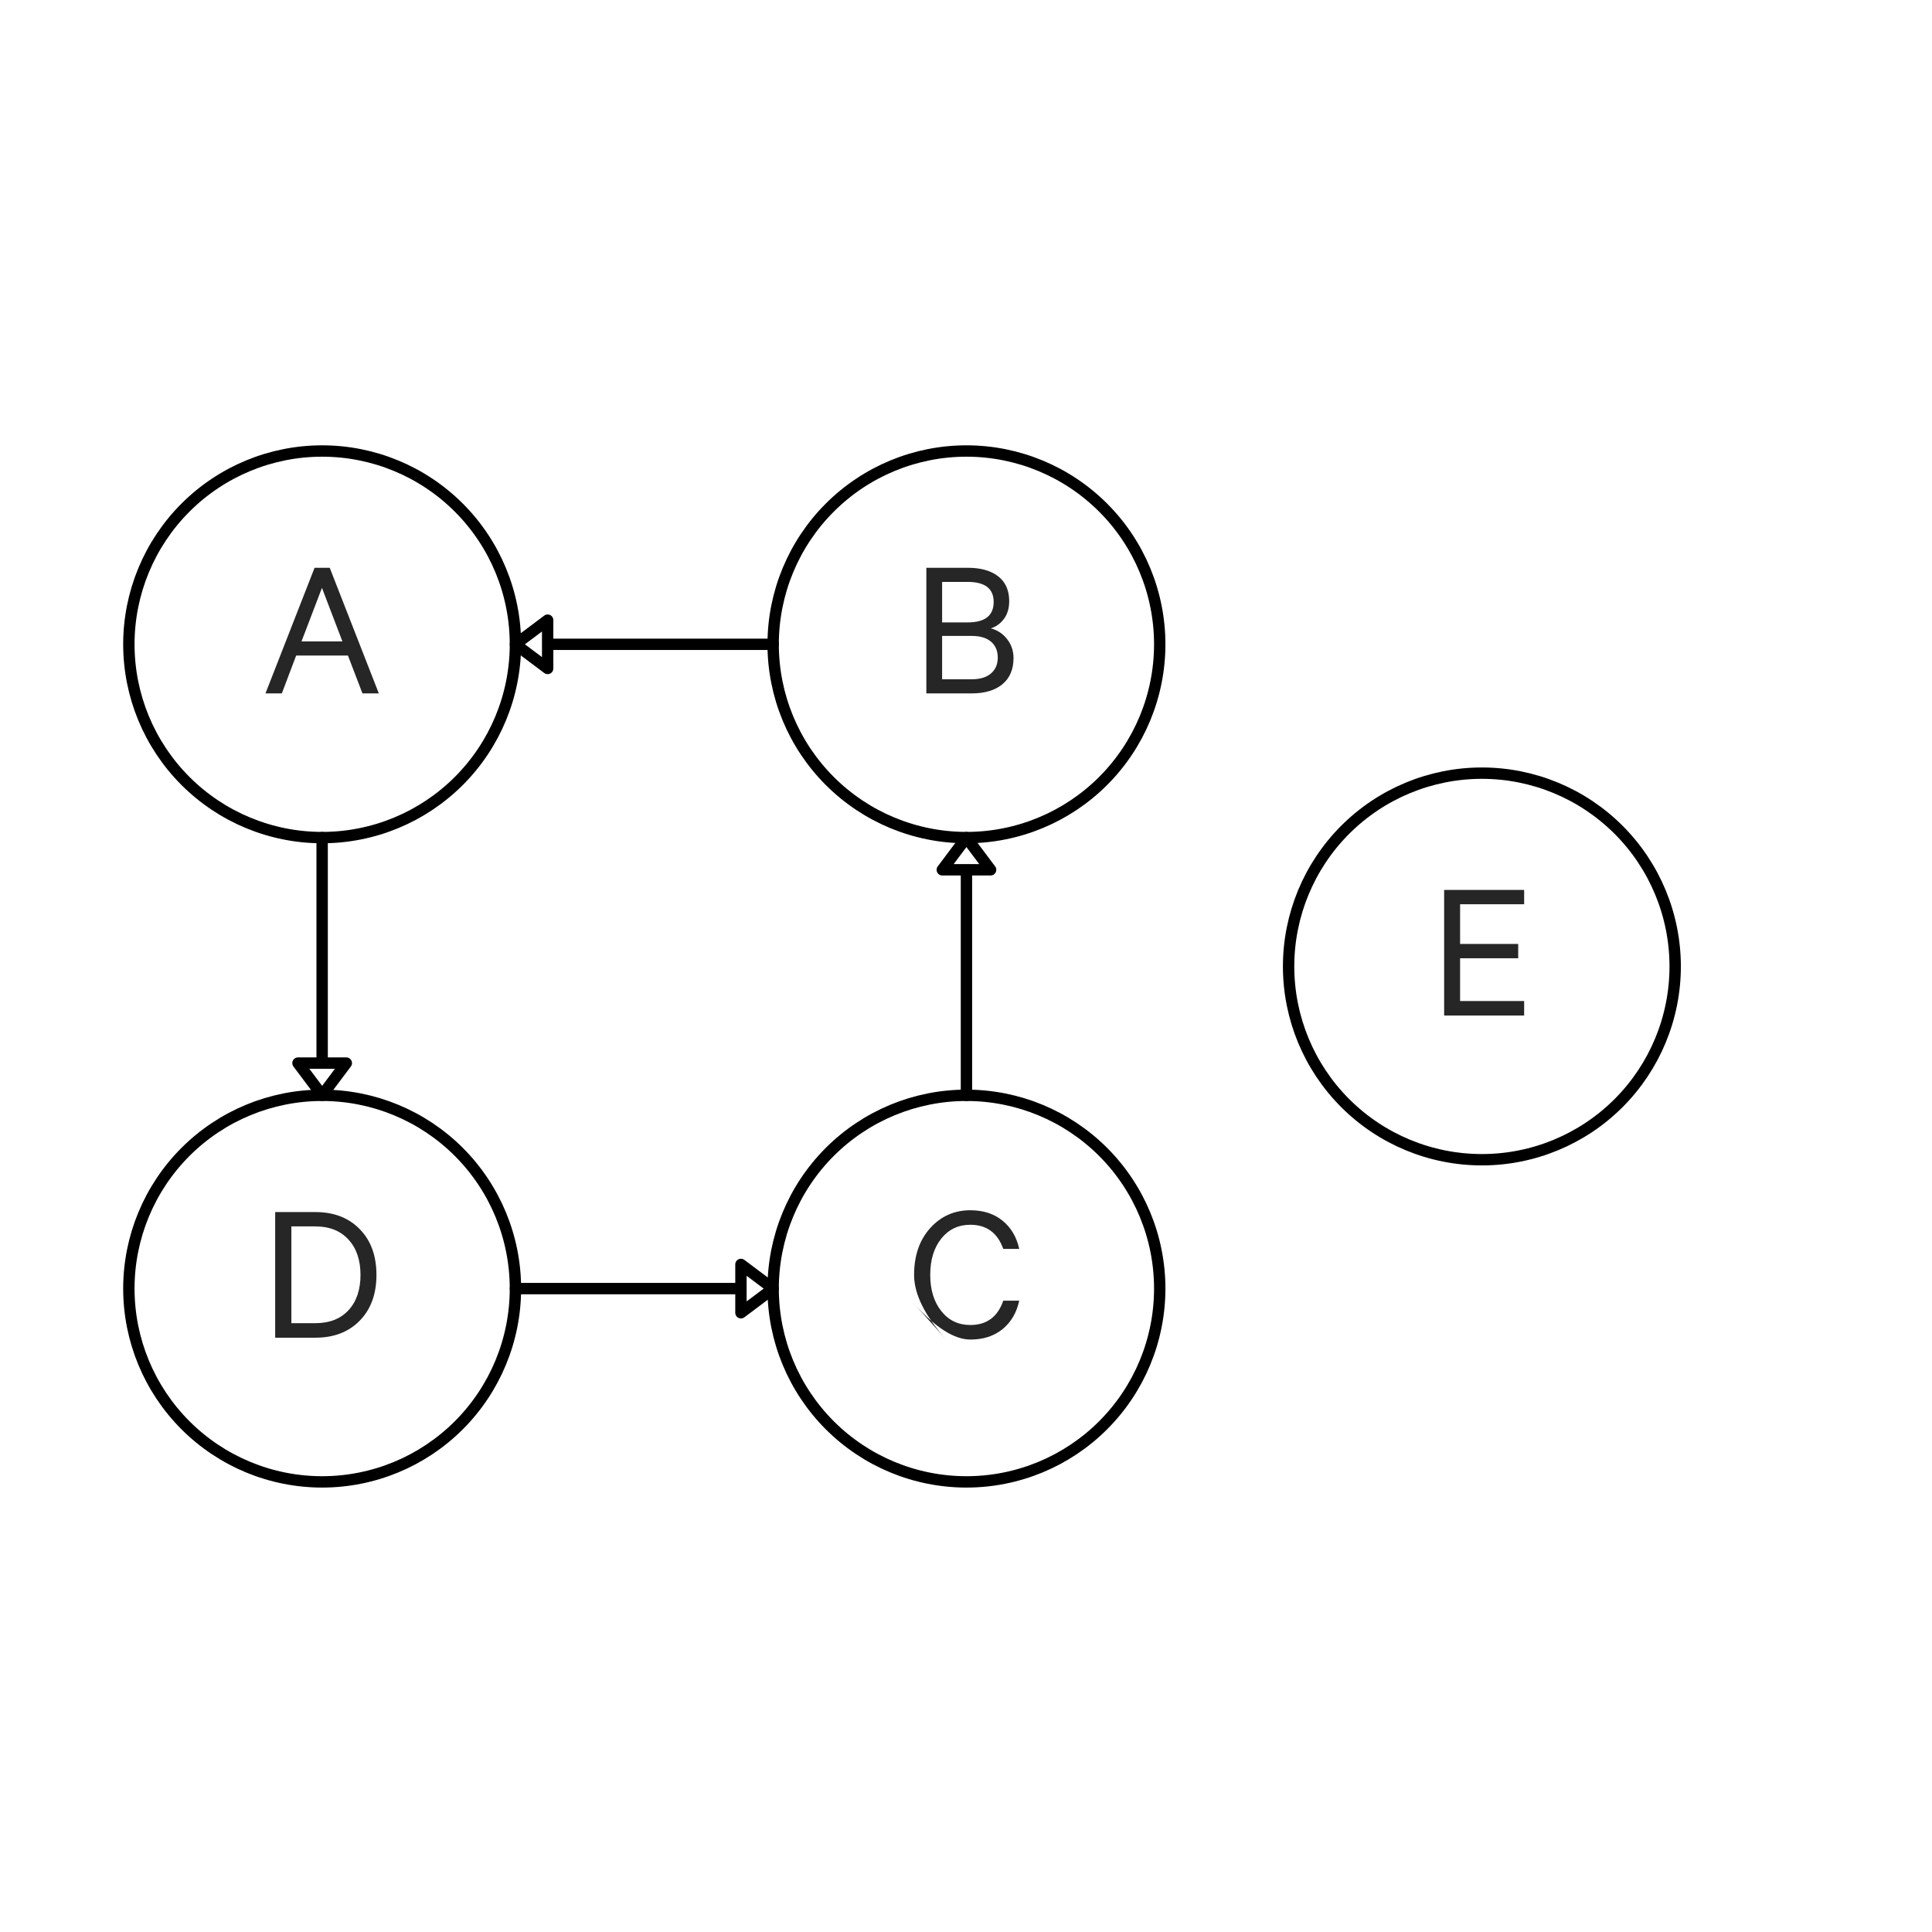 <svg xmlns="http://www.w3.org/2000/svg" xmlns:xlink="http://www.w3.org/1999/xlink" height="170pt" version="1.1" viewBox="0 0 170 170" width="170pt">
 <defs>
  <clipPath id="pbb0c83e295">
   <rect height="170.079" width="170.079" x="0.0" y="0.0"/>
  </clipPath>
 </defs>
<defs>
  <style type="text/css">
*{stroke-linecap:butt;stroke-linejoin:round;stroke-miterlimit:100000;}
  </style>
 </defs>
 <g id="figure_1">
  <g id="patch_1">
   <path d="M 0 170.079  L 170.079 170.079  L 170.079 0  L 0 0  z " style="fill:#ffffff;"/>
  </g>
  <g id="axes_1">
   <g id="matplotlib.axis_1"/>
   <g id="matplotlib.axis_2"/>
   <g id="patch_2">
    <path clip-path="url(#pbb0c83e295)" d="M 45.354 56.693  L 48.189 54.567  L 48.189 56.693  L 68.031 56.693  L 68.031 56.693  L 48.189 56.693  L 48.189 58.819  L 45.354 56.693  z " style="fill:none;stroke:#000000;stroke-linejoin:miter;"/>
   </g>
   <g id="patch_3">
    <path clip-path="url(#pbb0c83e295)" d="M 85.039 73.701  L 87.165 76.535  L 85.039 76.535  L 85.039 96.378  L 85.039 96.378  L 85.039 76.535  L 82.913 76.535  L 85.039 73.701  z " style="fill:none;stroke:#000000;stroke-linejoin:miter;"/>
   </g>
   <g id="patch_4">
    <path clip-path="url(#pbb0c83e295)" d="M 68.031 113.386  L 65.197 115.512  L 65.197 113.386  L 45.354 113.386  L 45.354 113.386  L 65.197 113.386  L 65.197 111.26  L 68.031 113.386  z " style="fill:none;stroke:#000000;stroke-linejoin:miter;"/>
   </g>
   <g id="patch_5">
    <path clip-path="url(#pbb0c83e295)" d="M 28.346 96.378  L 26.22 93.543  L 28.346 93.543  L 28.346 73.701  L 28.346 73.701  L 28.346 93.543  L 30.472 93.543  L 28.346 96.378  z " style="fill:none;stroke:#000000;stroke-linejoin:miter;"/>
   </g>
   <g id="patch_6">
    <path clip-path="url(#pbb0c83e295)" d="M 28.346 73.701  C 32.857 73.701 37.183 71.909 40.373 68.719  C 43.562 65.53 45.354 61.203 45.354 56.693  C 45.354 52.182 43.562 47.856 40.373 44.667  C 37.183 41.477 32.857 39.685 28.346 39.685  C 23.836 39.685 19.51 41.477 16.32 44.667  C 13.131 47.856 11.339 52.182 11.339 56.693  C 11.339 61.203 13.131 65.53 16.32 68.719  C 19.51 71.909 23.836 73.701 28.346 73.701  L 28.346 73.701  z " style="fill:none;stroke:#000000;stroke-linejoin:miter;"/>
   </g>
   <g id="patch_7">
    <path clip-path="url(#pbb0c83e295)" d="M 85.039 73.701  C 89.55 73.701 93.876 71.909 97.066 68.719  C 100.255 65.53 102.047 61.203 102.047 56.693  C 102.047 52.182 100.255 47.856 97.066 44.667  C 93.876 41.477 89.55 39.685 85.039 39.685  C 80.529 39.685 76.202 41.477 73.013 44.667  C 69.824 47.856 68.031 52.182 68.031 56.693  C 68.031 61.203 69.824 65.53 73.013 68.719  C 76.202 71.909 80.529 73.701 85.039 73.701  L 85.039 73.701  z " style="fill:none;stroke:#000000;stroke-linejoin:miter;"/>
   </g>
   <g id="patch_8">
    <path clip-path="url(#pbb0c83e295)" d="M 130.394 102.047  C 134.904 102.047 139.231 100.255 142.42 97.066  C 145.61 93.876 147.402 89.55 147.402 85.039  C 147.402 80.529 145.61 76.202 142.42 73.013  C 139.231 69.824 134.904 68.031 130.394 68.031  C 125.883 68.031 121.557 69.824 118.367 73.013  C 115.178 76.202 113.386 80.529 113.386 85.039  C 113.386 89.55 115.178 93.876 118.367 97.066  C 121.557 100.255 125.883 102.047 130.394 102.047  L 130.394 102.047  z " style="fill:none;stroke:#000000;stroke-linejoin:miter;"/>
   </g>
   <g id="patch_9">
    <path clip-path="url(#pbb0c83e295)" d="M 28.346 130.394  C 32.857 130.394 37.183 128.602 40.373 125.412  C 43.562 122.223 45.354 117.896 45.354 113.386  C 45.354 108.875 43.562 104.549 40.373 101.359  C 37.183 98.17 32.857 96.378 28.346 96.378  C 23.836 96.378 19.51 98.17 16.32 101.359  C 13.131 104.549 11.339 108.875 11.339 113.386  C 11.339 117.896 13.131 122.223 16.32 125.412  C 19.51 128.602 23.836 130.394 28.346 130.394  L 28.346 130.394  z " style="fill:none;stroke:#000000;stroke-linejoin:miter;"/>
   </g>
   <g id="patch_10">
    <path clip-path="url(#pbb0c83e295)" d="M 85.039 130.394  C 89.55 130.394 93.876 128.602 97.066 125.412  C 100.255 122.223 102.047 117.896 102.047 113.386  C 102.047 108.875 100.255 104.549 97.066 101.359  C 93.876 98.17 89.55 96.378 85.039 96.378  C 80.529 96.378 76.202 98.17 73.013 101.359  C 69.824 104.549 68.031 108.875 68.031 113.386  C 68.031 117.896 69.824 122.223 73.013 125.412  C 76.202 128.602 80.529 130.394 85.039 130.394  L 85.039 130.394  z " style="fill:none;stroke:#000000;stroke-linejoin:miter;"/>
   </g>
   <g id="text_1">
    <!-- A -->
    <defs>
     <path d="M 26.094 61.406  L 33.5 61.406  L 57.5 0  L 49.5 0  L 42.406 18.5  L 17.094 18.5  L 10.094 0  L 2.094 0  z M 29.703 51.594  L 19.703 25.406  L 39.703 25.406  z " id="CalibreRegular-41"/>
    </defs>
    <g style="fill:#262626;" transform="translate(22.983 61.013)scale(0.18 -0.18)">
     <use xlink:href="#CalibreRegular-41"/>
    </g>
   </g>
   <g id="text_2">
    <!-- B -->
    <defs>
     <path d="M 38.797 31.797  Q 43.703 30.5 46.797 26.5  Q 49.906 22.5 49.906 17.297  Q 49.906 9 44.5 4.5  Q 39.094 0 29.5 0  L 7.297 0  L 7.297 61.406  L 27.5 61.406  Q 37.094 61.406 42.438 57.203  Q 47.797 53 47.797 45.094  Q 47.797 39.906 45.25 36.453  Q 42.703 33 38.797 31.797  M 15 34.703  L 27.5 34.703  Q 40.203 34.703 40.203 44.703  Q 40.203 54.5 27.5 54.5  L 15 54.5  z M 15 28.094  L 15 6.906  L 29.5 6.906  Q 35.594 6.906 38.891 9.75  Q 42.203 12.594 42.203 17.5  Q 42.203 22.5 38.891 25.297  Q 35.594 28.094 29.5 28.094  z " id="CalibreRegular-42"/>
    </defs>
    <g style="fill:#262626;" transform="translate(80.198 61.013)scale(0.18 -0.18)">
     <use xlink:href="#CalibreRegular-42"/>
    </g>
   </g>
   <g id="text_3">
    <!-- E -->
    <defs>
     <path d="M 7.297 61.406  L 46.406 61.406  L 46.406 54.406  L 15.094 54.406  L 15.094 35  L 43.5 35  L 43.5 28  L 15.094 28  L 15.094 7.094  L 46.406 7.094  L 46.406 0  L 7.297 0  z " id="CalibreRegular-45"/>
    </defs>
    <g style="fill:#262626;" transform="translate(125.759 89.359)scale(0.18 -0.18)">
     <use xlink:href="#CalibreRegular-45"/>
    </g>
   </g>
   <g id="text_4">
    <!-- D -->
    <defs>
     <path d="M 15.203 7.094  L 26.906 7.094  Q 37.297 7.094 43.141 13.438  Q 49 19.797 49 30.688  Q 49 41.594 43.094 48  Q 37.203 54.406 26.906 54.406  L 15.203 54.406  z M 7.297 0  L 7.297 61.406  L 27 61.406  Q 40.5 61.406 48.641 53.047  Q 56.797 44.703 56.797 30.703  Q 56.797 16.703 48.641 8.344  Q 40.5 0 27 0  z " id="CalibreRegular-44"/>
    </defs>
    <g style="fill:#262626;" transform="translate(22.901 117.706)scale(0.18 -0.18)">
     <use xlink:href="#CalibreRegular-44"/>
    </g>
   </g>
   <g id="text_5">
    <!-- C -->
    <defs>
     <path d="M 19.406 -0.906  Q 3.703 16.594 3.703 30.688  Q 3.703 44.797 11.547 53.547  Q 19.406 62.297 31.203 62.297  Q 40.703 62.297 46.953 57.188  Q 53.203 52.094 55.094 43.406  L 47.297 43.406  Q 43.094 55.203 31.203 55.203  Q 22.406 55.203 17 48.453  Q 11.594 41.703 11.594 30.703  Q 11.594 19.797 17 13  Q 22.406 6.203 31.203 6.203  Q 43.203 6.203 47.297 18.094  L 55.094 18.094  Q 53.203 9.297 46.953 4.188  Q 40.703 -0.906 31.203 -0.906  Q 19.406 -0.906 3.703 16.594  " id="CalibreRegular-43"/>
    </defs>
    <g style="fill:#262626;" transform="translate(79.766 117.706)scale(0.18 -0.18)">
     <use xlink:href="#CalibreRegular-43"/>
    </g>
   </g>
  </g>
 </g>
 </svg>
